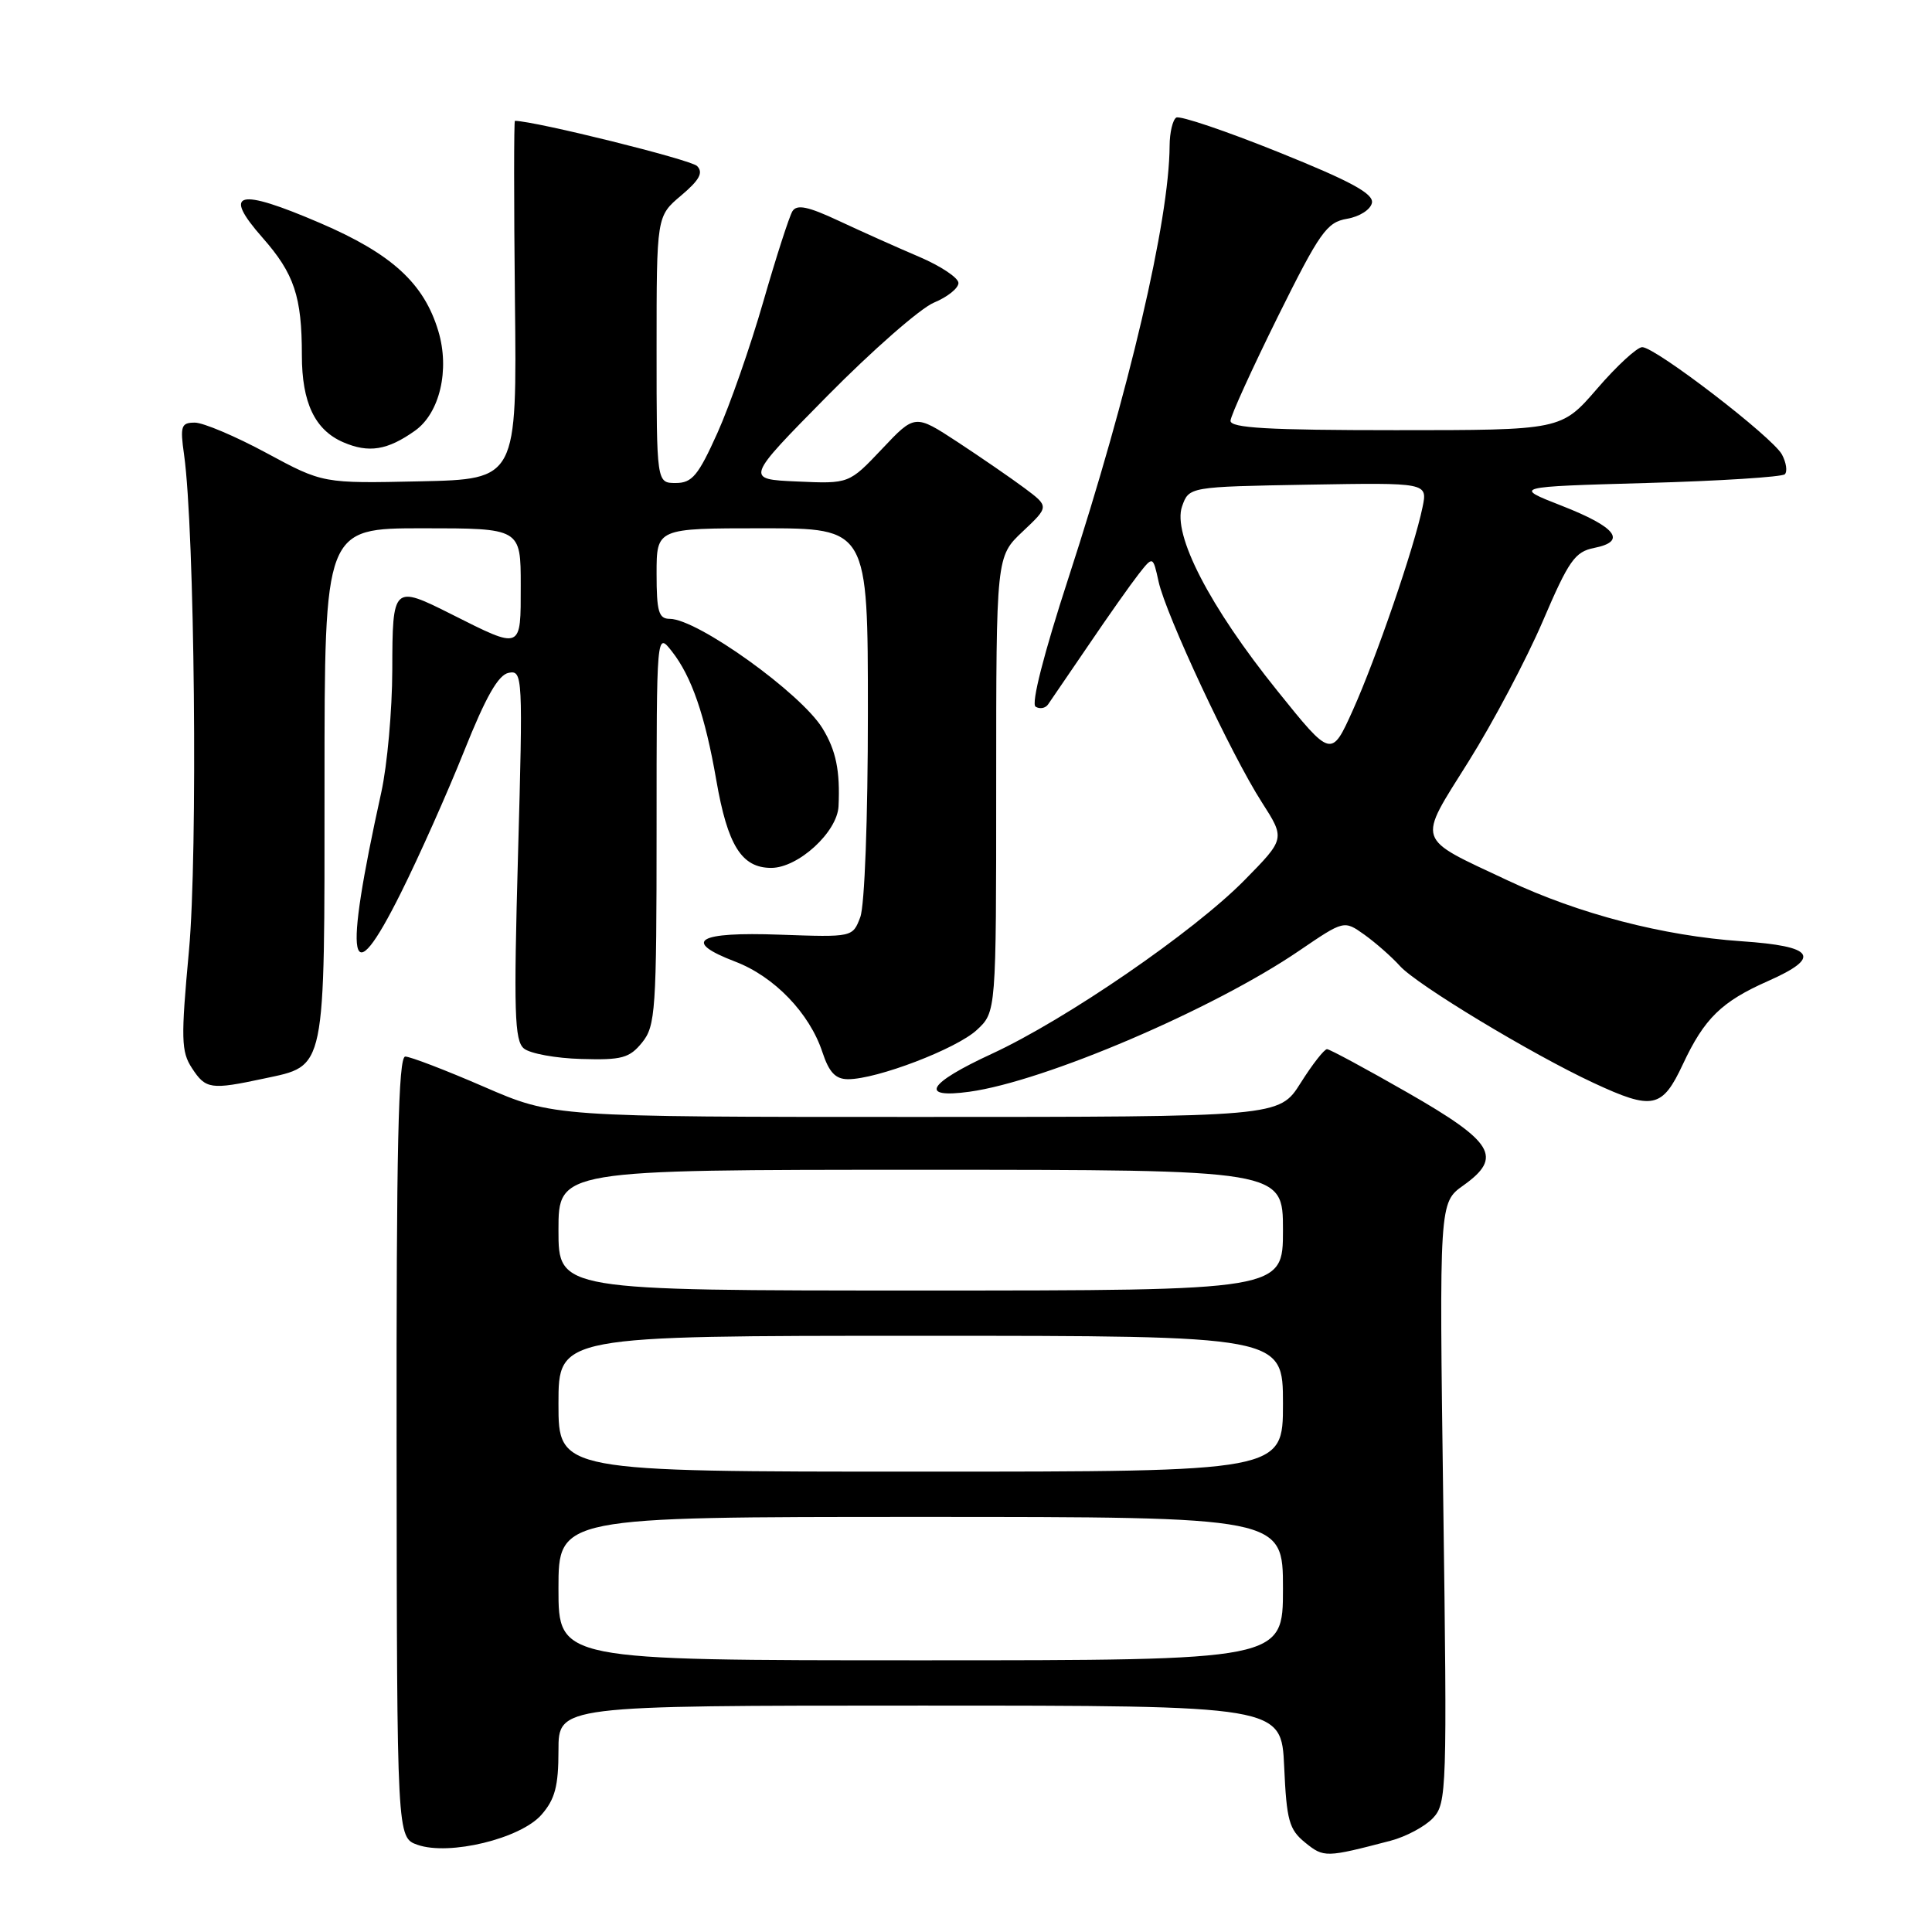 <?xml version="1.0" encoding="UTF-8" standalone="no"?>
<!DOCTYPE svg PUBLIC "-//W3C//DTD SVG 1.1//EN" "http://www.w3.org/Graphics/SVG/1.1/DTD/svg11.dtd" >
<svg xmlns="http://www.w3.org/2000/svg" xmlns:xlink="http://www.w3.org/1999/xlink" version="1.1" viewBox="0 0 256 256">
 <g >
 <path fill="currentColor"
d=" M 184.25 243.91 C 186.31 243.37 188.84 242.01 189.89 240.89 C 191.70 238.95 191.76 237.14 191.24 199.10 C 190.70 159.35 190.70 159.35 193.91 157.07 C 199.15 153.33 197.95 151.33 186.50 144.77 C 181.00 141.62 176.20 139.03 175.84 139.02 C 175.48 139.01 173.90 141.02 172.34 143.50 C 169.50 148.00 169.50 148.00 121.42 148.00 C 73.34 148.00 73.34 148.00 64.12 144.00 C 59.05 141.80 54.36 140.00 53.70 140.00 C 52.78 140.00 52.51 152.14 52.55 191.74 C 52.60 243.49 52.60 243.49 55.33 244.45 C 59.53 245.92 68.98 243.63 71.75 240.46 C 73.54 238.41 74.00 236.68 74.00 231.94 C 74.00 226.00 74.00 226.00 121.89 226.00 C 169.79 226.00 169.79 226.00 170.16 234.10 C 170.48 241.23 170.81 242.43 172.95 244.16 C 175.42 246.16 175.68 246.15 184.25 243.91 Z  M 222.99 141.02 C 225.83 134.95 228.11 132.72 234.26 130.00 C 241.43 126.83 240.46 125.38 230.75 124.72 C 220.39 124.01 209.23 121.11 199.80 116.67 C 187.44 110.86 187.76 111.81 194.60 100.89 C 197.84 95.72 202.26 87.36 204.42 82.33 C 207.87 74.27 208.68 73.11 211.25 72.60 C 215.62 71.73 214.16 69.84 206.92 67.01 C 200.50 64.50 200.50 64.50 218.17 64.00 C 227.89 63.73 236.14 63.20 236.50 62.84 C 236.86 62.47 236.69 61.30 236.12 60.23 C 234.89 57.93 219.36 46.00 217.60 46.00 C 216.93 46.00 214.24 48.47 211.63 51.50 C 206.88 57.00 206.88 57.00 184.94 57.00 C 168.03 57.00 163.01 56.71 163.05 55.75 C 163.08 55.06 165.90 48.88 169.30 42.00 C 174.89 30.74 175.80 29.45 178.49 28.99 C 180.15 28.71 181.61 27.77 181.79 26.88 C 182.02 25.66 178.98 24.01 169.41 20.16 C 162.43 17.35 156.34 15.29 155.86 15.58 C 155.39 15.88 154.99 17.55 154.98 19.31 C 154.93 29.21 149.63 51.83 141.58 76.57 C 138.31 86.61 136.61 93.26 137.22 93.64 C 137.77 93.98 138.51 93.85 138.86 93.36 C 139.21 92.86 141.63 89.31 144.24 85.48 C 146.84 81.64 149.83 77.41 150.87 76.08 C 152.77 73.66 152.77 73.66 153.52 77.07 C 154.48 81.46 163.16 100.02 167.19 106.29 C 170.30 111.14 170.30 111.14 164.90 116.63 C 158.17 123.47 141.27 135.08 131.43 139.63 C 122.90 143.57 121.71 145.59 128.46 144.66 C 138.42 143.29 160.81 133.72 172.17 125.96 C 178.09 121.93 178.09 121.93 180.79 123.85 C 182.28 124.92 184.40 126.78 185.50 128.00 C 187.74 130.49 202.96 139.68 211.15 143.49 C 218.99 147.14 220.25 146.88 222.99 141.02 Z  M 34.95 142.92 C 43.25 141.14 43.00 142.36 43.00 103.78 C 43.00 70.00 43.00 70.00 56.00 70.00 C 69.00 70.00 69.00 70.00 69.00 77.57 C 69.00 86.19 69.21 86.11 59.78 81.37 C 52.10 77.51 52.00 77.60 51.98 88.75 C 51.97 94.11 51.31 101.42 50.52 105.00 C 45.46 127.92 46.26 132.07 53.11 118.33 C 55.53 113.49 59.30 105.02 61.50 99.52 C 64.38 92.31 66.03 89.41 67.41 89.15 C 69.26 88.80 69.30 89.52 68.64 113.25 C 68.06 134.10 68.17 137.90 69.42 138.93 C 70.22 139.60 73.65 140.23 77.03 140.32 C 82.39 140.48 83.41 140.20 85.08 138.14 C 86.86 135.95 87.00 133.91 87.00 109.75 C 87.00 83.73 87.00 83.73 89.02 86.30 C 91.64 89.62 93.43 94.83 94.91 103.36 C 96.41 112.03 98.27 115.00 102.19 115.00 C 105.77 115.00 110.95 110.25 111.11 106.83 C 111.33 102.13 110.78 99.43 108.98 96.50 C 106.12 91.84 92.41 82.01 88.75 82.00 C 87.28 82.00 87.00 81.05 87.00 76.00 C 87.00 70.00 87.00 70.00 101.00 70.00 C 115.00 70.00 115.00 70.00 115.00 94.43 C 115.00 108.49 114.57 120.00 113.99 121.53 C 112.98 124.19 112.98 124.19 103.34 123.85 C 92.38 123.45 90.31 124.70 97.42 127.42 C 102.59 129.39 107.27 134.25 108.97 139.41 C 109.86 142.10 110.71 143.00 112.38 143.00 C 116.21 143.00 126.73 138.98 129.43 136.48 C 132.00 134.10 132.00 134.10 132.00 103.92 C 132.00 73.74 132.00 73.74 135.51 70.43 C 139.02 67.12 139.02 67.12 135.76 64.68 C 133.97 63.35 129.96 60.59 126.87 58.56 C 121.23 54.87 121.23 54.87 116.87 59.49 C 112.50 64.11 112.50 64.11 105.62 63.80 C 98.74 63.50 98.74 63.50 109.62 52.47 C 115.60 46.41 121.96 40.84 123.75 40.10 C 125.54 39.36 127.00 38.19 127.00 37.50 C 127.00 36.81 124.64 35.24 121.75 34.01 C 118.86 32.78 114.09 30.64 111.14 29.26 C 107.06 27.35 105.59 27.05 105.00 27.99 C 104.58 28.68 102.84 34.07 101.14 39.97 C 99.44 45.88 96.71 53.70 95.07 57.35 C 92.52 63.02 91.71 64.00 89.54 64.00 C 87.00 64.00 87.00 64.00 87.00 46.32 C 87.00 28.65 87.00 28.65 90.25 25.91 C 92.69 23.85 93.22 22.87 92.37 22.00 C 91.55 21.16 71.01 16.06 68.23 16.01 C 68.09 16.00 68.09 26.69 68.23 39.75 C 68.50 63.50 68.50 63.50 55.65 63.78 C 42.79 64.06 42.79 64.06 35.32 60.03 C 31.21 57.81 26.93 56.00 25.82 56.00 C 24.00 56.00 23.85 56.45 24.39 60.25 C 25.80 70.28 26.22 113.17 25.04 125.94 C 23.96 137.66 24.00 139.35 25.44 141.54 C 27.26 144.33 27.93 144.42 34.95 142.92 Z  M 54.99 57.07 C 58.27 54.74 59.62 49.00 58.08 43.87 C 56.18 37.53 51.91 33.63 42.41 29.55 C 31.47 24.85 29.40 25.38 34.79 31.50 C 38.99 36.27 40.00 39.29 40.00 47.08 C 40.00 53.35 41.72 56.97 45.48 58.60 C 48.86 60.06 51.33 59.67 54.99 57.07 Z  M 74.00 210.50 C 74.00 201.00 74.00 201.00 122.00 201.00 C 170.00 201.00 170.00 201.00 170.00 210.50 C 170.00 220.00 170.00 220.00 122.00 220.00 C 74.00 220.00 74.00 220.00 74.00 210.50 Z  M 74.00 186.00 C 74.00 177.00 74.00 177.00 122.00 177.00 C 170.00 177.00 170.00 177.00 170.00 186.00 C 170.00 195.00 170.00 195.00 122.00 195.00 C 74.00 195.00 74.00 195.00 74.00 186.00 Z  M 74.00 163.00 C 74.00 155.00 74.00 155.00 122.00 155.00 C 170.00 155.00 170.00 155.00 170.00 163.00 C 170.00 171.00 170.00 171.00 122.00 171.00 C 74.00 171.00 74.00 171.00 74.00 163.00 Z  M 169.26 91.54 C 160.28 80.39 155.33 70.80 156.63 67.10 C 157.55 64.50 157.55 64.50 173.36 64.22 C 189.17 63.95 189.17 63.95 188.49 67.22 C 187.39 72.57 182.34 87.25 179.27 94.08 C 176.41 100.43 176.41 100.43 169.26 91.54 Z "/>
</g>
</svg>